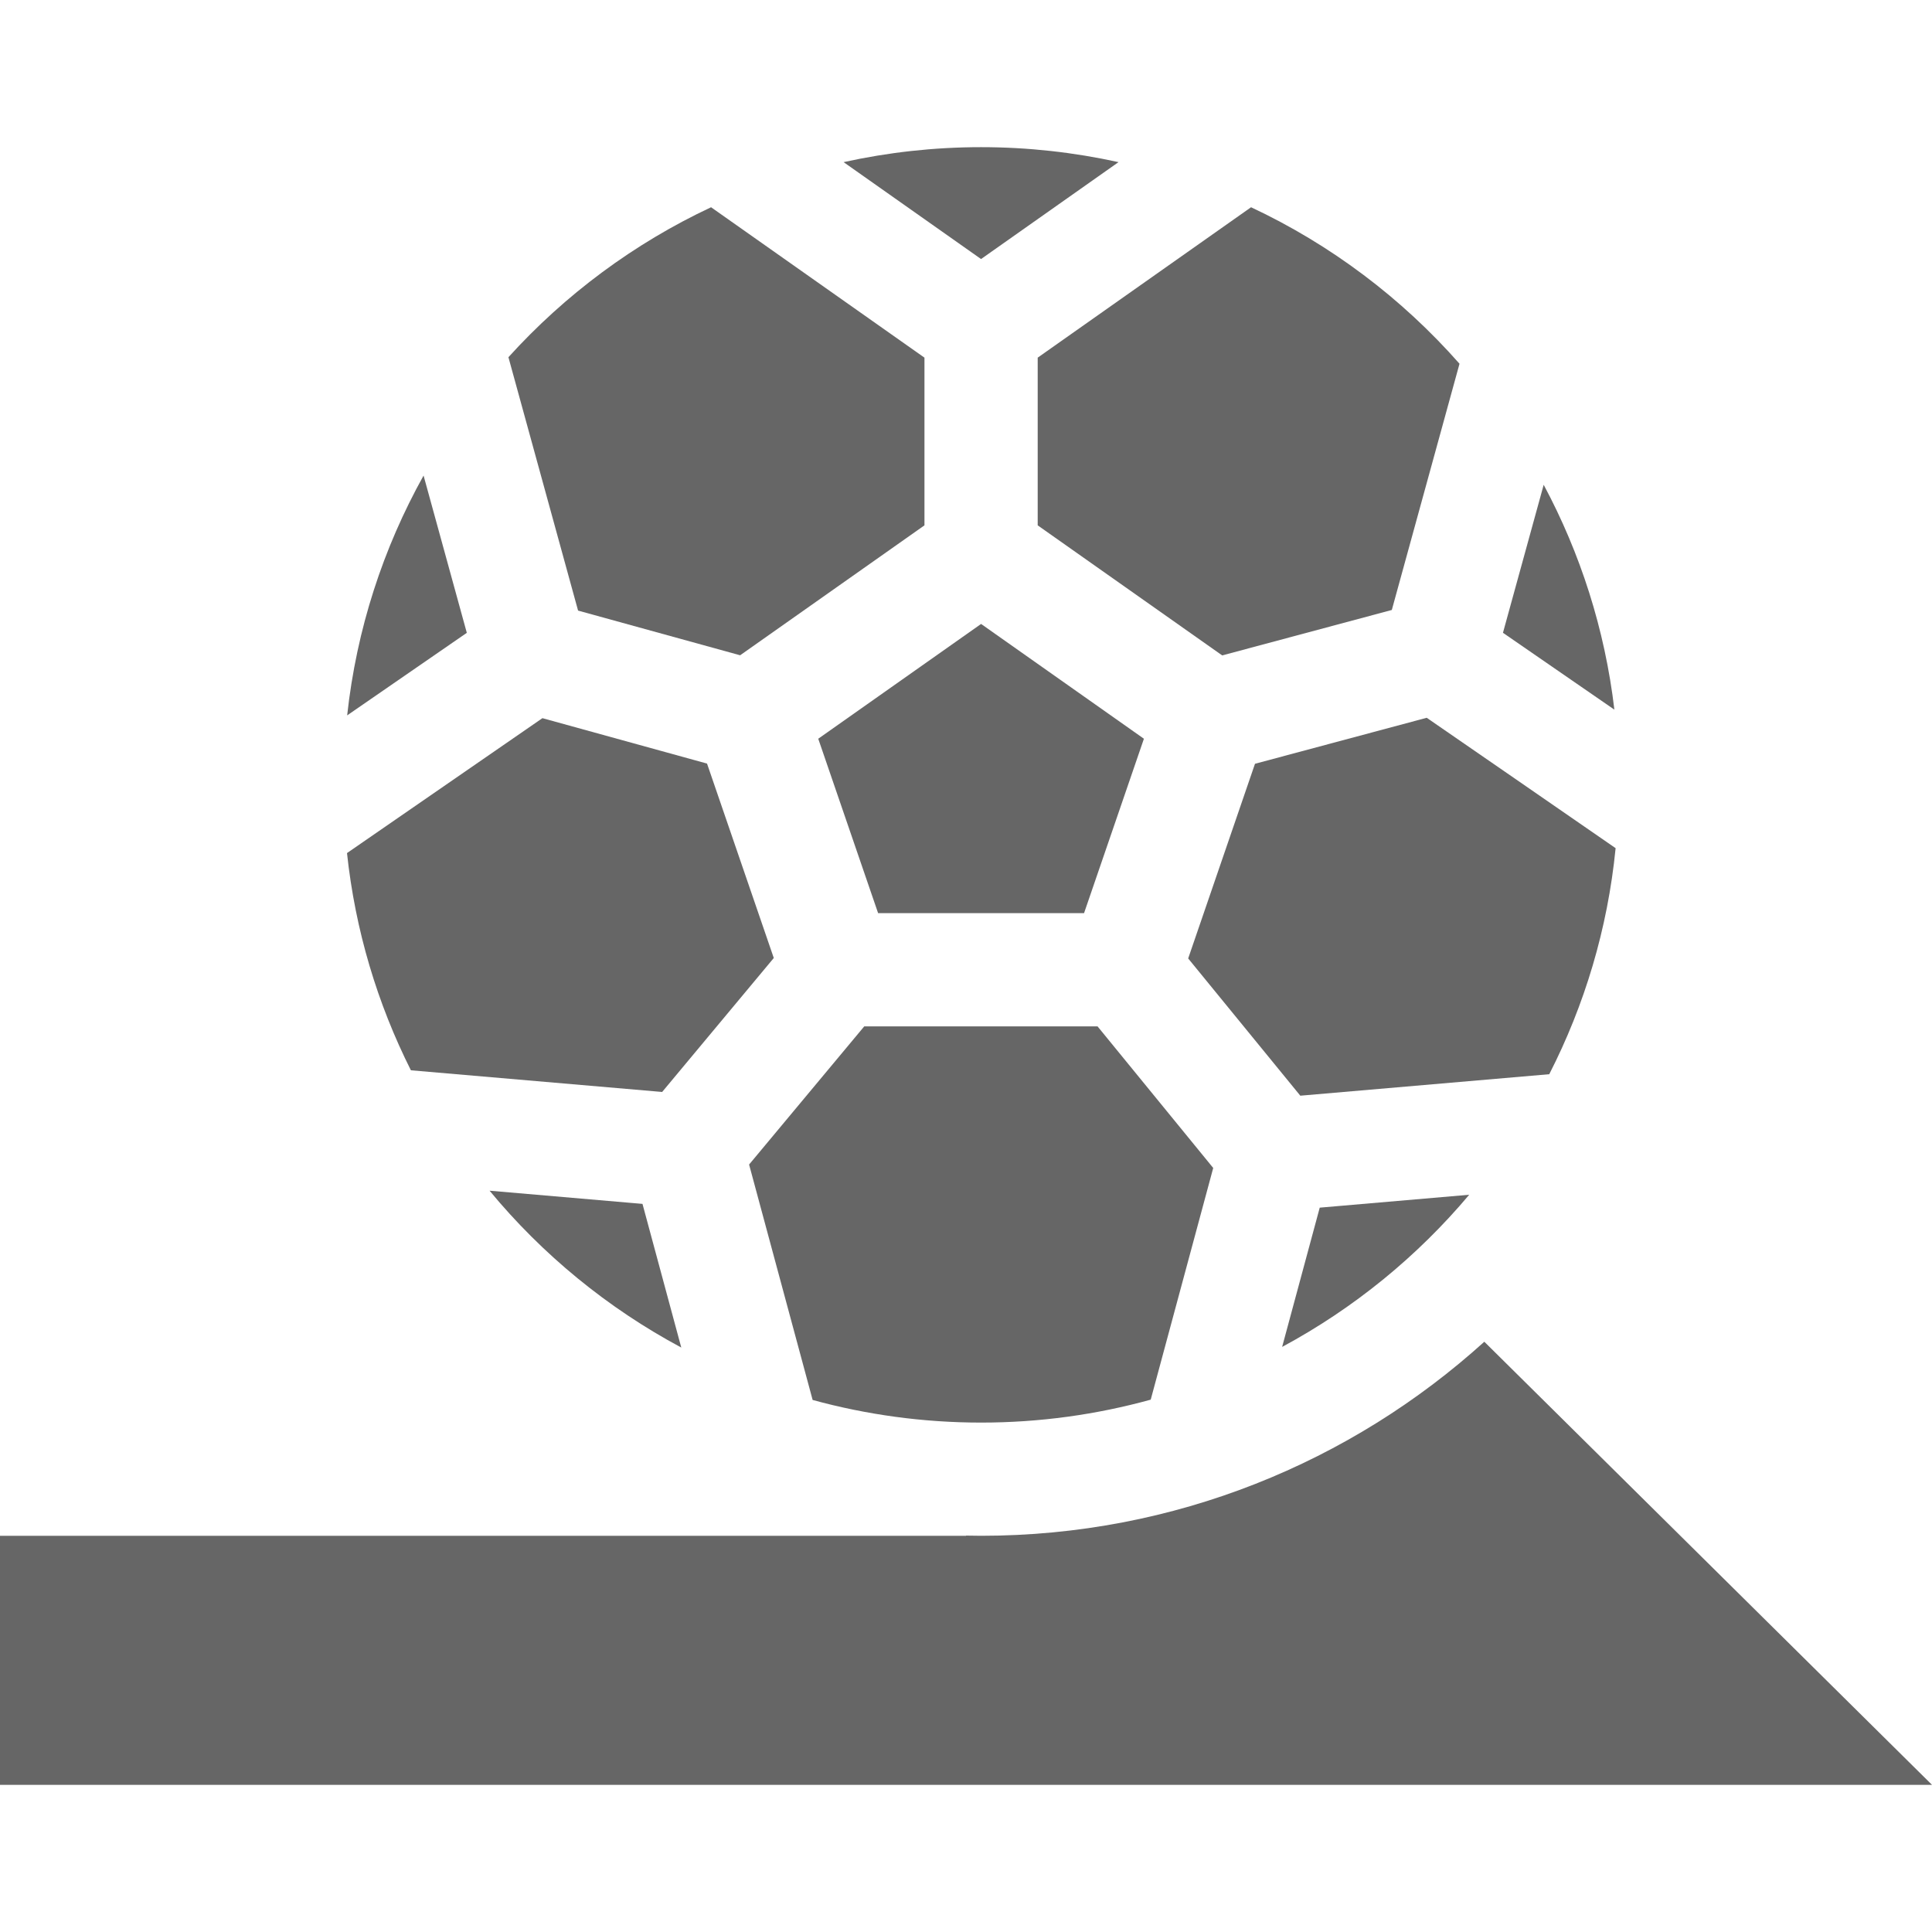 <svg width="100" height="100" viewBox="0 0 100 100" fill="none" xmlns="http://www.w3.org/2000/svg">
<path d="M56.11 47.265L59.209 38.237L50.781 32.295L42.352 38.237L45.451 47.265H56.11Z" fill="black" fill-opacity="0.6"/>
<path d="M79.901 25.093C79.143 27.849 78.32 30.839 77.793 32.753C79.257 33.763 81.454 35.278 83.56 36.731C83.068 32.567 81.799 28.638 79.901 25.093Z" fill="black" fill-opacity="0.6"/>
<path d="M76.046 61.84C73.279 62.079 70.251 62.34 68.309 62.508C67.816 64.332 67.058 67.138 66.363 69.716C70.071 67.721 73.356 65.039 76.046 61.84Z" fill="black" fill-opacity="0.6"/>
<path d="M83.624 43.901C80.647 41.841 75.96 38.609 73.847 37.152L64.958 39.533L61.5 49.609L67.304 56.713C70.31 56.454 76.944 55.881 80.189 55.601C82.017 52.027 83.211 48.077 83.624 43.901Z" fill="black" fill-opacity="0.6"/>
<path d="M53.711 27.192L63.261 33.924L72.04 31.572C72.873 28.544 74.653 22.077 75.544 18.827C72.558 15.438 68.89 12.667 64.755 10.727L53.711 18.512V27.192Z" fill="black" fill-opacity="0.6"/>
<path d="M42.062 72.462C44.841 73.223 47.765 73.633 50.782 73.633C53.821 73.633 56.765 73.218 59.561 72.446C60.409 69.292 62.046 63.23 62.796 60.454L56.809 53.125H44.733L38.773 60.276C39.539 63.11 41.216 69.321 42.062 72.462Z" fill="black" fill-opacity="0.6"/>
<path d="M25.34 61.63C28.077 64.94 31.448 67.707 35.263 69.749C34.548 67.102 33.761 64.188 33.255 62.313C31.273 62.142 28.16 61.873 25.34 61.63Z" fill="black" fill-opacity="0.6"/>
<path d="M34.273 56.52L40.051 49.586L36.596 39.523L28.076 37.172C25.834 38.718 20.786 42.2 17.961 44.155C18.388 48.158 19.535 51.949 21.268 55.398C24.53 55.678 31.255 56.259 34.273 56.52Z" fill="black" fill-opacity="0.6"/>
<path d="M38.309 33.917L47.85 27.192V18.512L36.805 10.727C32.809 12.602 29.247 15.254 26.316 18.489C27.201 21.711 29.068 28.503 29.921 31.604L38.309 33.917Z" fill="black" fill-opacity="0.6"/>
<path d="M21.924 24.615C19.834 28.367 18.455 32.565 17.969 37.028C20.183 35.5 22.591 33.838 24.162 32.755C23.605 30.734 22.719 27.509 21.924 24.615Z" fill="black" fill-opacity="0.6"/>
<path d="M57.894 8.392C55.602 7.887 53.221 7.617 50.779 7.617C48.337 7.617 45.957 7.887 43.664 8.392L50.779 13.408L57.894 8.392Z" fill="black" fill-opacity="0.6"/>
<path d="M76.828 69.448C69.931 75.687 60.792 79.492 50.781 79.492C50.52 79.492 50.26 79.488 50 79.482V79.492H0V92.383H100L76.828 69.448Z" fill="black" fill-opacity="0.6"/>
</svg>
